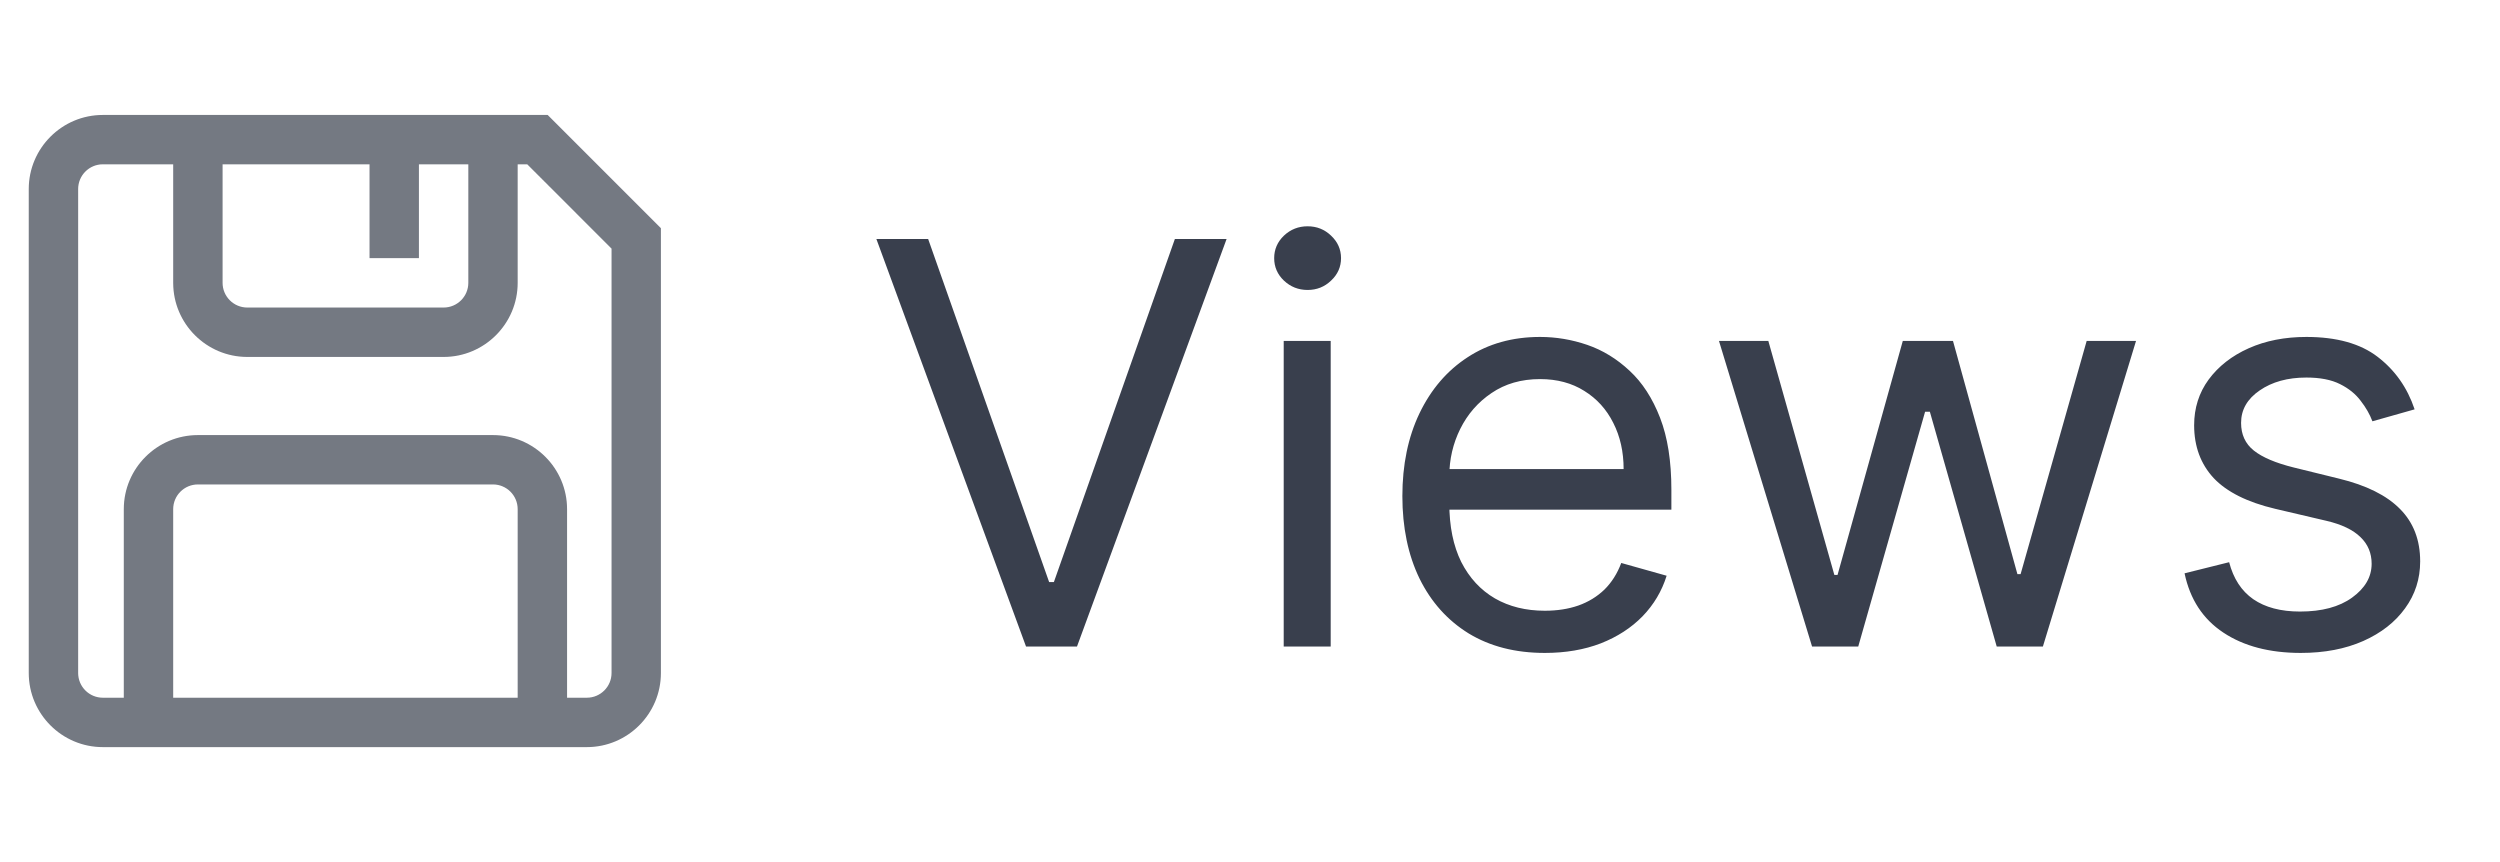 <svg width="58" height="20" viewBox="0 0 58 20" fill="none" xmlns="http://www.w3.org/2000/svg">
<g opacity="0.8">
<g opacity="0.7" clip-path="url(#clip0_2_730)">
<path d="M12.706 2.667H2.385C1.438 2.667 0.667 3.438 0.667 4.385V15.614C0.667 16.562 1.438 17.333 2.385 17.333H13.615C14.562 17.333 15.333 16.562 15.333 15.614V5.294L12.706 2.667ZM5.164 3.812H8.573V5.989H9.719V3.812H10.865V6.562C10.865 6.878 10.608 7.135 10.292 7.135H5.737C5.421 7.135 5.164 6.878 5.164 6.562V3.812ZM12.01 16.187H4.018V11.812C4.018 11.496 4.275 11.239 4.591 11.239H11.438C11.753 11.239 12.01 11.496 12.01 11.812V16.187ZM14.188 15.614C14.188 15.93 13.931 16.187 13.615 16.187H13.156V11.812C13.156 10.865 12.385 10.094 11.438 10.094H4.591C3.643 10.094 2.872 10.865 2.872 11.812V16.187H2.385C2.07 16.187 1.813 15.93 1.813 15.614V4.385C1.813 4.069 2.07 3.812 2.385 3.812H4.018V6.562C4.018 7.51 4.789 8.281 5.737 8.281H10.292C11.239 8.281 12.01 7.51 12.01 6.562V3.812H12.232L14.188 5.768V15.614Z" fill="#070F21"/>
</g>
<path d="M21.533 5.545L24.34 13.504H24.45L27.257 5.545H28.457L24.986 15H23.804L20.332 5.545H21.533ZM29.782 15V7.909H30.872V15H29.782ZM30.336 6.727C30.124 6.727 29.941 6.655 29.787 6.51C29.636 6.366 29.561 6.192 29.561 5.989C29.561 5.786 29.636 5.612 29.787 5.467C29.941 5.322 30.124 5.25 30.336 5.25C30.549 5.25 30.73 5.322 30.881 5.467C31.035 5.612 31.112 5.786 31.112 5.989C31.112 6.192 31.035 6.366 30.881 6.51C30.73 6.655 30.549 6.727 30.336 6.727ZM35.84 15.148C35.157 15.148 34.568 14.997 34.072 14.695C33.58 14.391 33.2 13.966 32.932 13.421C32.667 12.873 32.535 12.236 32.535 11.51C32.535 10.784 32.667 10.143 32.932 9.589C33.2 9.032 33.572 8.598 34.049 8.288C34.529 7.974 35.089 7.817 35.73 7.817C36.099 7.817 36.464 7.878 36.824 8.001C37.184 8.125 37.511 8.325 37.807 8.602C38.102 8.875 38.338 9.239 38.513 9.691C38.689 10.143 38.776 10.7 38.776 11.362V11.824H33.31V10.882H37.668C37.668 10.482 37.588 10.125 37.428 9.811C37.271 9.497 37.047 9.249 36.754 9.068C36.465 8.886 36.123 8.795 35.73 8.795C35.295 8.795 34.92 8.903 34.603 9.119C34.289 9.331 34.048 9.608 33.878 9.95C33.709 10.291 33.624 10.657 33.624 11.048V11.676C33.624 12.212 33.717 12.666 33.901 13.038C34.089 13.407 34.349 13.689 34.682 13.883C35.014 14.074 35.4 14.169 35.84 14.169C36.127 14.169 36.385 14.129 36.616 14.049C36.85 13.966 37.051 13.843 37.221 13.68C37.39 13.514 37.521 13.307 37.613 13.061L38.666 13.357C38.555 13.713 38.369 14.027 38.107 14.298C37.845 14.566 37.522 14.775 37.138 14.926C36.753 15.074 36.32 15.148 35.84 15.148ZM42.04 15L39.88 7.909H41.025L42.557 13.338H42.631L44.145 7.909H45.309L46.804 13.32H46.878L48.411 7.909H49.556L47.395 15H46.324L44.773 9.553H44.662L43.111 15H42.04ZM56.019 9.497L55.04 9.774C54.979 9.611 54.888 9.453 54.768 9.299C54.651 9.142 54.491 9.012 54.288 8.911C54.085 8.809 53.825 8.759 53.508 8.759C53.074 8.759 52.712 8.859 52.423 9.059C52.136 9.256 51.993 9.506 51.993 9.811C51.993 10.082 52.092 10.296 52.289 10.453C52.486 10.61 52.794 10.741 53.212 10.845L54.265 11.104C54.899 11.258 55.371 11.493 55.682 11.81C55.993 12.124 56.148 12.529 56.148 13.024C56.148 13.43 56.031 13.794 55.797 14.114C55.566 14.434 55.243 14.686 54.828 14.871C54.412 15.055 53.929 15.148 53.378 15.148C52.655 15.148 52.056 14.991 51.583 14.677C51.108 14.363 50.808 13.904 50.682 13.301L51.716 13.043C51.815 13.424 52.001 13.71 52.275 13.901C52.552 14.092 52.914 14.188 53.36 14.188C53.868 14.188 54.271 14.08 54.569 13.864C54.871 13.646 55.022 13.384 55.022 13.079C55.022 12.833 54.936 12.627 54.763 12.461C54.591 12.292 54.326 12.165 53.969 12.082L52.787 11.805C52.138 11.652 51.661 11.413 51.356 11.09C51.055 10.764 50.904 10.356 50.904 9.866C50.904 9.466 51.016 9.112 51.241 8.805C51.469 8.497 51.778 8.255 52.169 8.08C52.563 7.904 53.009 7.817 53.508 7.817C54.209 7.817 54.76 7.971 55.16 8.278C55.563 8.586 55.85 8.992 56.019 9.497Z" fill="#070F21"/>
</g>
<defs>
<clipPath id="clip0_2_730">
<rect width="16" height="16" fill="white" transform="translate(0 2)"/>
</clipPath>
</defs>
</svg>
